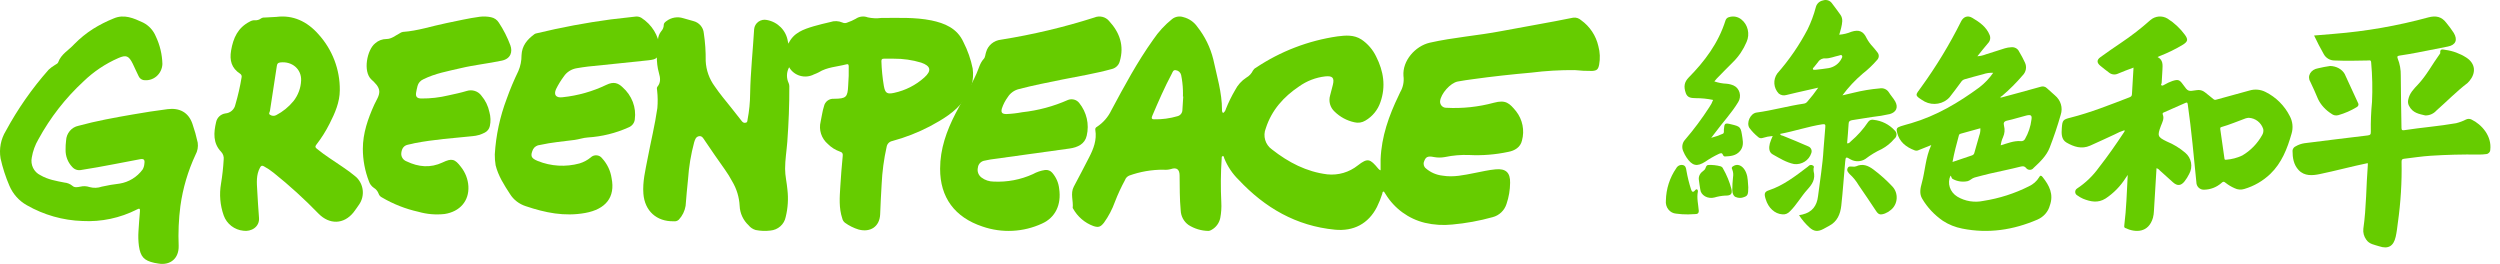 <?xml version="1.0" encoding="utf-8"?>
<svg width="180px" height="19px" viewBox="0 0 180 19" version="1.1" xmlns:xlink="http://www.w3.org/1999/xlink" xmlns="http://www.w3.org/2000/svg">
  <g id="資產-1">
    <path d="M9.97 15.463C10.006 14.947 10.031 14.485 10.076 14.025C10.1 13.807 10.021 13.807 9.863 13.892C8.647 14.511 7.296 14.797 5.94 14.724C4.532 14.68 3.156 14.289 1.927 13.585C1.372 13.274 0.933 12.783 0.679 12.189C0.404 11.553 0.19 10.891 0.04 10.213C-0.076 9.528 0.06 8.823 0.422 8.235C1.279 6.651 2.312 5.173 3.501 3.832C3.639 3.702 3.79 3.589 3.953 3.494C4.036 3.433 4.166 3.386 4.187 3.303C4.4 2.702 4.948 2.431 5.342 1.996C5.752 1.577 6.208 1.207 6.7 0.893C7.169 0.6 7.662 0.349 8.174 0.144C8.933 -0.189 9.616 0.118 10.304 0.438C10.717 0.647 11.042 1.002 11.22 1.436C11.515 2.056 11.676 2.733 11.693 3.423C11.679 3.772 11.519 4.098 11.254 4.319C10.989 4.539 10.643 4.631 10.306 4.573C10.155 4.533 10.031 4.424 9.972 4.277C9.829 3.991 9.701 3.697 9.561 3.405C9.275 2.83 9.09 2.743 8.515 2.996C7.59 3.4 6.742 3.968 6.01 4.675C4.713 5.873 3.616 7.281 2.764 8.843C2.528 9.244 2.367 9.688 2.289 10.15C2.179 10.673 2.438 11.205 2.914 11.428C3.448 11.742 4.044 11.84 4.637 11.956C4.848 11.974 5.049 12.056 5.214 12.191C5.367 12.337 5.587 12.289 5.778 12.252C6.001 12.197 6.234 12.208 6.451 12.282C6.741 12.362 7.048 12.351 7.331 12.25C7.753 12.154 8.179 12.082 8.609 12.032C9.268 11.928 9.863 11.565 10.266 11.021C10.344 10.889 10.388 10.739 10.396 10.585C10.438 10.313 10.353 10.226 10.091 10.274L8.21 10.633C7.416 10.784 6.622 10.932 5.823 11.054C5.593 11.096 5.359 11.013 5.203 10.836C4.883 10.502 4.71 10.05 4.722 9.583C4.719 9.365 4.731 9.146 4.758 8.93C4.781 8.408 5.149 7.97 5.65 7.869C6.928 7.518 8.238 7.283 9.546 7.056C10.383 6.91 11.224 6.777 12.068 6.671C12.911 6.564 13.573 6.889 13.857 7.734C14.01 8.176 14.137 8.627 14.236 9.084C14.279 9.385 14.223 9.692 14.076 9.956C13.533 11.122 13.165 12.367 12.988 13.646C12.866 14.595 12.825 15.553 12.864 16.509C12.89 17.408 12.274 17.931 11.414 17.79C11.314 17.772 11.211 17.759 11.111 17.737C10.37 17.572 10.117 17.302 10.002 16.526C9.957 16.174 9.946 15.818 9.97 15.463L9.97 15.463Z" transform="translate(0 1.188)" id="Path" fill="#66CC00" stroke="none" />
    <path d="M3.16994e-05 10.959C3.16994e-05 9.533 0.465 8.229 1.118 6.968C1.607 6.007 2.19 5.09 2.626 4.101C2.785 3.742 2.865 3.352 3.149 3.043C3.257 2.926 3.252 2.72 3.312 2.561C3.444 2.077 3.872 1.722 4.388 1.668C6.666 1.306 8.912 0.773 11.104 0.074C11.475 -0.084 11.91 0.017 12.164 0.321C12.941 1.163 13.261 2.111 12.937 3.221C12.867 3.503 12.638 3.722 12.345 3.787C11.182 4.107 9.975 4.303 8.8 4.538C7.751 4.753 6.705 4.955 5.671 5.226C5.34 5.308 5.056 5.511 4.879 5.792C4.693 6.043 4.548 6.321 4.45 6.616C4.367 6.906 4.45 7.02 4.765 7.024C5.149 7.009 5.531 6.965 5.907 6.893C7.052 6.769 8.168 6.469 9.213 6.005C9.499 5.898 9.824 5.985 10.011 6.22C10.553 6.89 10.753 7.759 10.554 8.586C10.42 9.184 9.904 9.423 9.325 9.505C7.427 9.774 5.525 10.03 3.63 10.294C3.498 10.311 3.368 10.352 3.237 10.372C2.961 10.402 2.745 10.615 2.72 10.881C2.654 11.148 2.756 11.428 2.982 11.596C3.23 11.783 3.536 11.885 3.851 11.886C4.827 11.935 5.8 11.75 6.683 11.348C6.953 11.197 7.25 11.097 7.559 11.051C7.756 11.028 7.951 11.105 8.076 11.254C8.356 11.579 8.529 11.977 8.572 12.398C8.742 13.562 8.292 14.48 7.34 14.908C5.999 15.53 4.455 15.607 3.053 15.123C1.051 14.459 -0.007 13.024 3.16994e-05 10.959Z" transform="translate(67.688 1.188)" id="Path" fill="#66CC00" stroke="none" />
    <path d="M0 9.929C0.081 8.56 0.371 7.209 0.861 5.917C1.102 5.241 1.381 4.578 1.696 3.929C1.851 3.568 1.928 3.182 1.925 2.793C1.95 2.109 2.328 1.657 2.858 1.269C2.91 1.235 2.97 1.214 3.032 1.206C4.783 0.783 6.558 0.45 8.348 0.21L10.08 0.012C10.237 -0.018 10.4 0.009 10.538 0.085C11.307 0.575 11.799 1.368 11.874 2.241C11.877 2.293 11.873 2.345 11.86 2.396C11.757 2.996 11.68 3.086 11.041 3.155C9.597 3.313 8.151 3.453 6.707 3.604C6.444 3.632 6.183 3.679 5.922 3.72C5.528 3.779 5.181 3.996 4.97 4.315C4.755 4.603 4.568 4.909 4.41 5.229C4.225 5.643 4.41 5.876 4.881 5.813C5.981 5.698 7.049 5.395 8.034 4.921C8.552 4.669 8.876 4.785 9.195 5.089C9.871 5.684 10.201 6.551 10.08 7.415C10.051 7.671 9.876 7.892 9.622 7.989C8.706 8.4 7.715 8.645 6.703 8.709C6.366 8.73 6.069 8.843 5.748 8.886C4.918 8.996 4.078 9.063 3.259 9.248C3.046 9.262 2.857 9.379 2.758 9.556C2.545 10.028 2.598 10.203 3.094 10.403C4.043 10.787 5.104 10.85 6.096 10.58C6.394 10.49 6.67 10.343 6.906 10.149C7.015 10.04 7.171 9.984 7.329 9.994C7.487 10.005 7.632 10.083 7.723 10.205C8.096 10.612 8.335 11.113 8.41 11.645C8.682 12.999 8.002 13.877 6.506 14.146C5.009 14.416 3.625 14.127 2.236 13.659C1.754 13.505 1.348 13.192 1.092 12.777C0.671 12.13 0.248 11.473 0.06 10.712C0.017 10.453 -0.003 10.191 0 9.929Z" transform="translate(35.625 1.188)" id="Path" fill="#66CC00" stroke="none" />
    <path d="M6.27125e-15 9.526C6.27125e-15 8.412 0.362 7.366 0.825 6.343C0.969 6.025 1.205 5.706 1.183 5.373C1.161 5.04 0.865 4.766 0.62 4.541C-0.013 3.966 0.304 2.383 0.891 1.929C1.11 1.732 1.399 1.622 1.699 1.621C2.063 1.621 2.341 1.373 2.646 1.214C2.714 1.162 2.794 1.126 2.879 1.11C3.958 1.036 4.978 0.686 6.028 0.473C6.82 0.316 7.606 0.125 8.411 0.019C8.682 -0.015 8.958 -0.004 9.225 0.051C9.462 0.098 9.668 0.239 9.79 0.44C10.13 0.953 10.409 1.502 10.622 2.076C10.785 2.532 10.664 3.033 10.018 3.175C9.029 3.387 8.016 3.487 7.037 3.722C6.132 3.934 5.201 4.098 4.356 4.52C4.145 4.611 3.99 4.79 3.936 5.006C3.897 5.161 3.861 5.32 3.835 5.479C3.786 5.774 3.901 5.904 4.221 5.904C4.874 5.908 5.525 5.833 6.158 5.681C6.6 5.585 7.052 5.49 7.482 5.36C7.871 5.237 8.298 5.373 8.533 5.696C8.823 6.038 9.021 6.444 9.111 6.878C9.204 7.207 9.216 7.553 9.144 7.888C9.103 8.089 8.97 8.262 8.782 8.359C8.51 8.503 8.209 8.591 7.899 8.615C6.507 8.755 5.108 8.853 3.733 9.12C3.588 9.148 3.444 9.197 3.292 9.22C2.935 9.28 2.807 9.515 2.769 9.827C2.738 10.091 2.898 10.342 3.158 10.434C4.005 10.839 4.865 10.922 5.744 10.508C6.405 10.192 6.626 10.249 7.067 10.835C7.383 11.236 7.568 11.717 7.599 12.219C7.661 13.28 6.984 14.052 5.887 14.22C5.255 14.29 4.615 14.237 4.005 14.062C3.077 13.856 2.191 13.507 1.379 13.029C1.261 12.974 1.173 12.874 1.134 12.753C1.07 12.577 0.946 12.428 0.781 12.329C0.617 12.214 0.496 12.051 0.437 11.864C0.148 11.116 1.5226e-05 10.324 0 9.526L6.27125e-15 9.526Z" transform="translate(26.125 1.188)" id="Path" fill="#66CC00" stroke="none" />
    <path d="M5.417 10.556C4.242 10.798 3.111 11.108 1.962 11.346C1.448 11.452 0.863 11.51 0.439 11.056C0.075 10.666 0 10.167 0 9.658C0.012 9.516 0.105 9.393 0.239 9.34C0.429 9.23 0.639 9.157 0.857 9.124C2.372 8.935 3.886 8.743 5.402 8.565C5.595 8.544 5.643 8.488 5.637 8.297C5.626 7.58 5.654 6.863 5.723 6.149C5.767 5.201 5.747 4.251 5.661 3.306C5.648 3.113 5.534 3.165 5.428 3.167C4.631 3.185 3.833 3.2 3.036 3.167C2.704 3.172 2.398 2.992 2.245 2.702C1.997 2.269 1.775 1.837 1.553 1.369C2.05 1.328 2.524 1.285 3.001 1.248C5.292 1.065 7.56 0.669 9.776 0.065C10.322 -0.08 10.733 0.006 11.072 0.454C11.266 0.688 11.446 0.933 11.612 1.187C11.906 1.683 11.75 2.053 11.184 2.163C10.454 2.313 9.721 2.449 8.987 2.596C8.565 2.676 8.141 2.75 7.719 2.812C7.585 2.836 7.5 2.851 7.574 3.029C7.728 3.415 7.803 3.828 7.794 4.243C7.794 5.502 7.831 6.761 7.845 8.022C7.845 8.18 7.897 8.206 8.042 8.185C9.281 7.994 10.533 7.901 11.777 7.683C12.023 7.622 12.261 7.534 12.486 7.419C12.613 7.355 12.762 7.355 12.888 7.419C13.633 7.778 14.356 8.615 14.237 9.598C14.235 9.76 14.107 9.895 13.943 9.907C13.76 9.932 13.576 9.943 13.391 9.939C12.242 9.924 11.094 9.952 9.947 10.026C9.308 10.067 8.675 10.167 8.038 10.242C7.895 10.258 7.847 10.309 7.851 10.459C7.88 11.923 7.791 13.387 7.585 14.838C7.541 15.18 7.504 15.526 7.427 15.861C7.276 16.534 6.891 16.766 6.234 16.543C5.907 16.433 5.525 16.4 5.305 16.062C5.14 15.835 5.067 15.556 5.099 15.279C5.318 13.752 5.301 12.211 5.422 10.677C5.422 10.637 5.421 10.596 5.417 10.556L5.417 10.556Z" transform="translate(165.062 1.188)" id="Path" fill="#66CC00" stroke="none" />
    <path d="M2.218 6.007C1.803 5.92 1.381 5.878 0.958 5.879C0.68 5.866 0.384 5.879 0.255 5.523C0.083 5.041 0.147 4.72 0.454 4.4C1.609 3.227 2.594 1.929 3.113 0.279C3.155 0.154 3.256 0.064 3.377 0.043C3.681 -0.053 4.01 0.013 4.262 0.22C4.727 0.591 4.882 1.268 4.63 1.83C4.398 2.381 4.065 2.876 3.651 3.283C3.251 3.674 2.87 4.074 2.48 4.469C2.424 4.527 2.374 4.594 2.308 4.674C2.594 4.772 2.89 4.828 3.189 4.84C3.364 4.855 3.536 4.898 3.699 4.97C3.904 5.063 4.06 5.251 4.124 5.482C4.187 5.713 4.152 5.963 4.026 6.162C3.549 6.953 2.92 7.612 2.38 8.348C2.29 8.469 2.196 8.586 2.081 8.735C2.363 8.663 2.64 8.567 2.908 8.447C3.033 8.398 2.986 8.253 2.994 8.152C3.031 7.681 3.061 7.653 3.495 7.756C4.214 7.927 4.21 7.944 4.33 8.739C4.384 9.089 4.398 9.387 4.162 9.679C3.865 10.037 3.465 10.057 3.067 10.078C3.011 10.073 2.961 10.038 2.934 9.985C2.866 9.784 2.762 9.836 2.622 9.897C2.286 10.055 1.962 10.241 1.653 10.454C1.054 10.836 0.716 10.758 0.307 10.152C0.216 10.017 0.139 9.872 0.077 9.72C-0.058 9.444 -0.013 9.107 0.189 8.884C0.825 8.145 1.412 7.358 1.947 6.529C2.059 6.369 2.15 6.193 2.218 6.007Z" transform="translate(121.125 1.188)" id="Path" fill="#66CC00" stroke="none" />
    <path d="M1.244 4.75C0.83 4.645 0.335 4.593 0.064 4.039C-0.004 3.902 -0.018 3.743 0.023 3.595C0.117 3.14 0.414 2.847 0.705 2.538C1.335 1.875 1.758 1.05 2.297 0.313C2.297 0.299 2.326 0.28 2.324 0.266C2.281 -0.102 2.535 0.014 2.692 0.029C3.224 0.1 3.735 0.288 4.192 0.578C4.892 1.029 4.892 1.711 4.42 2.273C4.38 2.325 4.335 2.373 4.286 2.415C3.494 3.02 2.797 3.738 2.047 4.397C1.84 4.628 1.548 4.757 1.244 4.75Z" transform="translate(173.375 3.562)" id="Path" fill="#66CC00" stroke="none" />
    <path d="M1.524 0C1.973 0.013 2.375 0.235 2.567 0.575C2.89 1.267 3.202 1.965 3.525 2.655C3.6 2.762 3.559 2.9 3.432 2.964C3.026 3.212 2.579 3.407 2.104 3.543C1.936 3.589 1.752 3.552 1.625 3.449C1.191 3.175 0.854 2.807 0.65 2.385C0.468 1.965 0.293 1.54 0.087 1.126C-0.027 0.939 -0.029 0.717 0.082 0.528C0.193 0.339 0.403 0.206 0.65 0.167C0.937 0.098 1.229 0.042 1.524 7.14473e-16L1.524 0Z" transform="translate(166.25 4.75)" id="Path" fill="#66CC00" stroke="none" />
    <path d="M0.374 0.119C0.464 0.138 0.558 0.131 0.645 0.098C1.106 -0.113 1.499 0.041 1.882 0.326C2.37 0.691 2.828 1.101 3.25 1.55C3.468 1.779 3.581 2.097 3.56 2.422C3.539 2.747 3.386 3.046 3.141 3.241C3.013 3.35 2.869 3.437 2.714 3.498C2.364 3.627 2.24 3.561 2.074 3.311C1.666 2.685 1.241 2.071 0.82 1.454C0.647 1.158 0.432 0.893 0.182 0.667L0.163 0.649C0.075 0.533 -0.051 0.437 0.022 0.249C0.094 0.06 0.242 0.13 0.374 0.119Z" transform="translate(133 11.875)" id="Path" fill="#66CC00" stroke="none" />
    <path d="M3.516 0.326C3.513 0.362 3.513 0.399 3.516 0.435C3.675 1.042 3.401 1.406 3.067 1.777C2.624 2.263 2.286 2.884 1.814 3.341C1.662 3.507 1.46 3.586 1.259 3.557C0.722 3.521 0.254 3.092 0.068 2.464C-0.059 2.074 -0.023 1.93 0.301 1.824C1.318 1.489 2.198 0.816 3.081 0.142C3.102 0.128 3.121 0.112 3.14 0.093C3.228 -0.009 3.359 -0.029 3.466 0.042C3.608 0.112 3.487 0.251 3.516 0.326Z" transform="translate(127.062 11.875)" id="Path" fill="#66CC00" stroke="none" />
    <path d="M1.607 3.562C1.32 3.565 1.033 3.547 0.749 3.507C0.53 3.494 0.326 3.385 0.185 3.206C0.044 3.027 -0.021 2.793 0.006 2.561C0.023 1.725 0.283 0.915 0.749 0.243C0.844 0.065 1.034 -0.029 1.223 0.008C1.428 0.05 1.458 0.23 1.485 0.415C1.565 0.869 1.675 1.316 1.815 1.753C1.874 1.957 1.976 1.994 2.105 1.83C2.234 1.666 2.33 1.814 2.311 1.909C2.214 2.387 2.34 2.847 2.375 3.314C2.375 3.472 2.293 3.536 2.149 3.538C2.006 3.541 1.783 3.554 1.607 3.562Z" transform="translate(119.938 11.875)" id="Path" fill="#66CC00" stroke="none" />
    <path d="M0.005 1.065C-0.025 0.839 0.078 0.614 0.281 0.464C0.328 0.425 0.375 0.385 0.417 0.344C0.522 0.232 0.502 0.012 0.693 0.003C0.99 -0.01 1.288 0.023 1.571 0.1C1.654 0.129 1.718 0.186 1.745 0.258C2.017 0.731 2.221 1.23 2.353 1.744C2.43 2.089 2.309 2.219 1.895 2.208C1.633 2.224 1.376 2.27 1.129 2.344C0.899 2.405 0.648 2.374 0.449 2.26C0.249 2.145 0.123 1.96 0.107 1.758C0.063 1.524 0.038 1.294 0.005 1.065Z" transform="translate(122.312 11.875)" id="Path" fill="#66CC00" stroke="none" />
    <path d="M1.188 1.609C1.188 2.135 1.144 2.222 0.884 2.315C0.69 2.395 0.487 2.395 0.293 2.315C0.147 2.271 0.041 2.069 0.038 1.83C0.038 1.51 0.055 1.191 0.091 0.876C0.123 0.69 0.102 0.492 0.035 0.333C-0.036 0.205 0.01 0.144 0.09 0.099C0.313 -0.055 0.569 -0.028 0.779 0.17C0.989 0.368 1.127 0.715 1.152 1.104C1.169 1.3 1.18 1.511 1.188 1.609Z" transform="translate(124.688 11.875)" id="Path" fill="#66CC00" stroke="none" />
    <path d="M37.894 2.136C37.722 1.378 37.279 0.712 36.65 0.265C36.496 0.124 36.289 0.057 36.083 0.084C34.373 0.437 32.652 0.717 30.929 1.047C29.205 1.378 27.462 1.5 25.752 1.887C24.708 2.129 23.78 3.185 23.861 4.273C23.918 4.684 23.834 5.101 23.623 5.457C23.583 5.53 23.548 5.605 23.518 5.683C22.814 7.137 22.278 8.642 22.216 10.28C22.216 10.544 22.216 10.811 22.216 11.076C22.146 11.054 22.085 11.009 22.043 10.949C21.46 10.248 21.292 10.162 20.573 10.723C19.953 11.217 19.167 11.447 18.381 11.366C16.884 11.184 15.582 10.506 14.399 9.576C13.909 9.237 13.722 8.598 13.951 8.045C14.372 6.735 15.237 5.782 16.338 5.04C16.897 4.64 17.548 4.39 18.229 4.312C18.753 4.258 18.901 4.411 18.778 4.92C18.718 5.176 18.65 5.427 18.581 5.678C18.455 6.097 18.58 6.552 18.901 6.846C19.294 7.232 19.788 7.499 20.324 7.615C20.596 7.685 20.884 7.641 21.122 7.493C21.631 7.197 22.016 6.724 22.204 6.162C22.601 5.031 22.429 3.939 21.898 2.891C21.66 2.391 21.294 1.965 20.837 1.656C20.297 1.305 19.701 1.357 19.119 1.43C17.015 1.734 15.004 2.507 13.232 3.692C13.144 3.737 13.072 3.807 13.023 3.893C12.921 4.107 12.756 4.284 12.55 4.4C12.205 4.624 11.924 4.936 11.737 5.305C11.482 5.739 11.261 6.192 11.074 6.66C11.048 6.78 10.975 6.885 10.872 6.95C10.814 6.89 10.786 6.807 10.796 6.723C10.796 5.472 10.426 4.287 10.168 3.083C9.957 2.231 9.568 1.434 9.025 0.747C8.784 0.397 8.424 0.148 8.015 0.045C7.74 -0.047 7.438 0.004 7.208 0.181C6.681 0.603 6.221 1.104 5.843 1.665C4.696 3.271 3.761 5.011 2.831 6.748C2.599 7.238 2.236 7.653 1.785 7.947C1.699 7.986 1.653 8.081 1.675 8.173C1.794 8.891 1.545 9.531 1.227 10.144C0.868 10.85 0.498 11.549 0.126 12.25C-0.138 12.75 0.104 13.275 0.046 13.784C0.046 13.797 0.061 13.816 0.073 13.829C0.394 14.411 0.912 14.857 1.531 15.085C1.901 15.211 2.056 15.152 2.298 14.845C2.63 14.384 2.895 13.878 3.087 13.343C3.294 12.806 3.536 12.283 3.811 11.777C3.862 11.633 3.971 11.517 4.111 11.456C4.902 11.17 5.736 11.026 6.576 11.031C6.76 11.05 6.945 11.034 7.123 10.983C7.531 10.845 7.739 11.013 7.743 11.436C7.755 12.275 7.743 13.117 7.822 13.956C7.836 14.378 8.046 14.77 8.389 15.012C8.816 15.282 9.308 15.429 9.812 15.438C9.892 15.435 9.969 15.41 10.036 15.365C10.364 15.187 10.598 14.872 10.672 14.503C10.743 14.131 10.767 13.751 10.746 13.372C10.694 12.324 10.703 11.274 10.773 10.228C10.773 10.16 10.758 10.06 10.854 10.053C10.95 10.047 10.932 10.139 10.953 10.196C11.188 10.784 11.543 11.316 11.995 11.757C13.888 13.775 16.138 15.08 18.924 15.349C20.268 15.478 21.333 14.926 21.953 13.714C22.104 13.409 22.231 13.092 22.334 12.768C22.355 12.709 22.334 12.614 22.435 12.603C22.435 12.603 22.458 12.603 22.462 12.617L22.579 12.797C23.215 13.83 24.229 14.569 25.4 14.854C26.048 15.006 26.715 15.048 27.377 14.978C28.357 14.89 29.328 14.713 30.276 14.449C30.755 14.328 31.136 13.965 31.283 13.49C31.449 13.002 31.536 12.49 31.54 11.974C31.558 11.234 31.224 10.936 30.496 11.004C29.987 11.051 29.49 11.169 28.99 11.266C28.226 11.415 27.464 11.592 26.675 11.458C26.227 11.41 25.805 11.225 25.465 10.927C25.323 10.808 25.274 10.609 25.346 10.438C25.461 10.11 25.604 10.026 26.055 10.119C26.317 10.168 26.587 10.168 26.85 10.119C27.421 9.999 28.004 9.95 28.587 9.972C29.535 10.021 30.485 9.945 31.413 9.746C31.861 9.664 32.284 9.42 32.394 8.931C32.594 8.202 32.437 7.42 31.973 6.825C31.491 6.237 31.227 5.981 30.377 6.208C29.26 6.512 28.102 6.635 26.946 6.572C26.823 6.576 26.704 6.527 26.618 6.437C26.533 6.348 26.489 6.225 26.498 6.101C26.55 5.561 27.238 4.78 27.769 4.681C28.139 4.61 28.511 4.561 28.889 4.509C30.272 4.316 31.661 4.167 33.053 4.043C34.094 3.912 35.142 3.851 36.19 3.859C36.608 3.904 37.028 3.924 37.448 3.92C37.786 3.896 37.882 3.81 37.95 3.468C38.032 3.025 38.013 2.57 37.894 2.136ZM7.945 6.723C7.946 6.937 7.803 7.123 7.598 7.176C7.049 7.339 6.478 7.415 5.906 7.402C5.713 7.402 5.713 7.298 5.776 7.151C6.213 6.126 6.657 5.104 7.181 4.12C7.244 4.002 7.28 3.825 7.479 3.868C7.661 3.894 7.809 4.028 7.853 4.208C7.927 4.57 7.971 4.938 7.983 5.307C7.994 5.459 7.983 5.615 7.983 5.76L8.006 5.76C7.985 6.094 7.959 6.409 7.945 6.723Z" transform="translate(77.188 1.188)" id="Shape" fill="#66CC00" stroke="none" />
    <path d="M23.721 3.744C23.587 3.083 23.363 2.442 23.054 1.84C22.601 0.84 21.694 0.479 20.746 0.281C19.562 0.043 18.347 0.105 17.14 0.105C16.817 0.146 16.488 0.132 16.17 0.063C15.881 -0.049 15.555 -0.01 15.301 0.165C15.11 0.272 14.91 0.361 14.703 0.432C14.588 0.49 14.452 0.49 14.338 0.432C14.061 0.313 13.749 0.301 13.464 0.401C13.068 0.493 12.671 0.586 12.281 0.7C11.542 0.922 10.82 1.163 10.455 1.956C10.44 1.896 10.419 1.838 10.41 1.778C10.292 1.008 9.69 0.396 8.911 0.252C8.698 0.204 8.474 0.248 8.296 0.374C8.119 0.5 8.006 0.695 7.986 0.909C7.895 2.454 7.727 3.993 7.698 5.543C7.694 6.176 7.632 6.806 7.512 7.427C7.494 7.519 7.512 7.626 7.369 7.65C7.226 7.675 7.156 7.61 7.079 7.51C6.834 7.189 6.582 6.875 6.331 6.561C5.927 6.058 5.512 5.563 5.149 5.031C4.756 4.498 4.53 3.863 4.498 3.205C4.507 2.534 4.462 1.864 4.362 1.201C4.327 0.781 4.024 0.43 3.607 0.328C3.362 0.265 3.122 0.183 2.877 0.121C2.473 -0.007 2.031 0.066 1.691 0.317C1.594 0.39 1.478 0.464 1.48 0.611C1.476 0.781 1.408 0.944 1.29 1.069C1.157 1.239 1.078 1.444 1.063 1.657C0.975 2.463 0.904 3.267 1.131 4.067C1.229 4.405 1.281 4.746 1.022 5.056C0.956 5.136 0.995 5.245 1.002 5.341C1.049 5.756 1.054 6.176 1.018 6.592C0.843 7.817 0.544 9.02 0.315 10.233C0.156 11.071 -0.055 11.901 0.013 12.768C0.111 13.997 0.963 14.772 2.192 14.743C2.329 14.764 2.468 14.72 2.566 14.625C2.823 14.348 2.992 14.002 3.052 13.632C3.106 12.984 3.158 12.338 3.229 11.692C3.289 10.804 3.435 9.924 3.666 9.064C3.725 8.877 3.78 8.666 4.009 8.619C4.238 8.572 4.337 8.79 4.435 8.933C4.913 9.634 5.387 10.338 5.884 11.026C6.076 11.296 6.25 11.577 6.405 11.868C6.727 12.406 6.911 13.011 6.943 13.634C6.964 14.166 7.196 14.669 7.589 15.035C7.718 15.197 7.896 15.315 8.097 15.373C8.443 15.442 8.799 15.456 9.149 15.413C9.701 15.369 10.155 14.968 10.258 14.433C10.417 13.793 10.459 13.129 10.383 12.474C10.342 11.97 10.213 11.467 10.215 10.966C10.215 10.318 10.324 9.672 10.374 9.024C10.471 7.688 10.526 6.352 10.519 5.016C10.518 4.939 10.502 4.863 10.471 4.793C10.298 4.429 10.311 4.006 10.505 3.653C10.859 4.273 11.652 4.502 12.292 4.169C12.41 4.126 12.525 4.076 12.637 4.018C13.242 3.641 13.954 3.621 14.619 3.446C14.757 3.41 14.787 3.446 14.796 3.584C14.807 4.046 14.794 4.508 14.757 4.969C14.719 5.819 14.612 5.915 13.734 5.924C13.395 5.899 13.088 6.125 13.018 6.452C12.898 6.817 12.857 7.2 12.775 7.565C12.625 8.159 12.828 8.785 13.299 9.184C13.54 9.427 13.835 9.612 14.161 9.726C14.344 9.784 14.387 9.873 14.363 10.055C14.292 10.781 14.233 11.509 14.19 12.238C14.143 13.008 14.079 13.783 14.331 14.538C14.357 14.661 14.426 14.771 14.526 14.85C14.825 15.066 15.159 15.232 15.514 15.34C16.367 15.562 17.018 15.117 17.059 14.253C17.095 13.534 17.113 12.812 17.165 12.095C17.206 11.179 17.327 10.269 17.528 9.374C17.564 9.17 17.723 9.008 17.929 8.966C18.874 8.711 19.786 8.354 20.651 7.902C21.558 7.414 22.442 6.891 23.072 6.049C23.602 5.401 23.837 4.567 23.721 3.744ZM20.236 4.394C19.624 4.943 18.877 5.323 18.068 5.497C17.553 5.61 17.422 5.519 17.326 5.004C17.227 4.415 17.168 3.82 17.149 3.223C17.149 3.08 17.192 3.036 17.331 3.038C17.558 3.038 17.8 3.038 18.036 3.038C18.706 3.032 19.373 3.127 20.013 3.321C20.709 3.561 20.782 3.906 20.236 4.394Z" transform="translate(46.312 1.188)" id="Shape" fill="#66CC00" stroke="none" />
    <path d="M16.426 7.169C16.044 6.416 15.433 5.808 14.684 5.435C14.326 5.252 13.914 5.213 13.529 5.328C12.735 5.547 11.935 5.766 11.14 5.985C11.067 6.018 10.982 6.002 10.925 5.945C10.728 5.777 10.519 5.621 10.318 5.457C10.149 5.317 9.928 5.261 9.714 5.304C9.101 5.404 9.101 5.404 8.739 4.899C8.486 4.546 8.385 4.515 7.979 4.642C7.775 4.713 7.58 4.804 7.394 4.914C7.334 4.947 7.269 4.999 7.202 4.964C7.105 4.912 7.202 4.846 7.202 4.785C7.215 4.461 7.243 4.139 7.258 3.817C7.273 3.495 7.316 3.121 6.906 2.919L7.064 2.845C7.651 2.62 8.217 2.342 8.756 2.015C9.086 1.796 9.114 1.654 8.883 1.33C8.538 0.856 8.108 0.454 7.614 0.145C7.223 -0.084 6.732 -0.039 6.388 0.259C5.721 0.853 5.014 1.4 4.273 1.897C3.773 2.238 3.27 2.576 2.782 2.935C2.521 3.125 2.528 3.329 2.771 3.535C2.976 3.708 3.19 3.87 3.404 4.032C3.585 4.184 3.837 4.217 4.051 4.117C4.418 3.959 4.791 3.821 5.176 3.679C5.137 4.336 5.094 4.958 5.063 5.586C5.063 5.728 4.986 5.779 4.873 5.823C3.475 6.359 2.085 6.917 0.629 7.285C0.104 7.416 0.052 7.471 0.013 8.021C-0.015 8.411 -0.036 8.857 0.357 9.081C0.877 9.378 1.436 9.571 2.051 9.299C2.666 9.028 3.225 8.761 3.812 8.492C4.04 8.367 4.28 8.265 4.528 8.187C4.552 8.273 4.504 8.31 4.479 8.351C3.907 9.216 3.315 10.066 2.677 10.88C2.248 11.476 1.716 11.988 1.105 12.389C1.02 12.444 0.971 12.542 0.977 12.645C0.983 12.747 1.043 12.838 1.133 12.884C1.259 12.976 1.395 13.055 1.537 13.118C2.079 13.337 2.616 13.451 3.166 13.103C3.745 12.719 4.237 12.215 4.61 11.625C4.658 11.552 4.709 11.482 4.759 11.406C4.692 12.63 4.662 13.836 4.511 15.034C4.511 15.115 4.479 15.18 4.578 15.229C5.307 15.572 6.252 15.594 6.574 14.495C6.616 14.335 6.639 14.17 6.645 14.005C6.71 12.984 6.768 11.966 6.831 10.922C6.924 10.95 7.007 11.006 7.068 11.084C7.385 11.366 7.698 11.653 8.016 11.938C8.333 12.222 8.598 12.187 8.849 11.87C8.978 11.706 9.089 11.528 9.181 11.34C9.468 10.827 9.348 10.179 8.896 9.807C8.501 9.47 8.056 9.198 7.577 9.002C6.904 8.673 6.878 8.597 7.146 7.878C7.247 7.614 7.405 7.357 7.28 7.051C7.237 6.944 7.331 6.919 7.398 6.889C7.895 6.67 8.393 6.451 8.887 6.232C9.01 6.175 9.06 6.168 9.082 6.333C9.349 8.194 9.513 10.068 9.701 11.936C9.701 12.082 9.76 12.222 9.864 12.323C9.969 12.424 10.109 12.477 10.254 12.47C10.705 12.464 11.141 12.3 11.486 12.004C11.613 11.881 11.674 11.861 11.805 11.975C12.003 12.132 12.221 12.262 12.453 12.363C12.671 12.473 12.924 12.492 13.156 12.417C13.854 12.212 14.494 11.841 15.023 11.336C15.841 10.55 16.246 9.518 16.553 8.439C16.682 8.016 16.636 7.557 16.426 7.169L16.426 7.169ZM14.438 8.535C14.098 9.148 13.603 9.657 13.003 10.009C12.636 10.181 12.241 10.284 11.838 10.313C11.73 10.331 11.73 10.274 11.719 10.199C11.622 9.507 11.52 8.816 11.423 8.124C11.423 8.058 11.395 7.99 11.496 7.962C12.094 7.793 12.664 7.546 13.247 7.335C13.317 7.314 13.389 7.3 13.463 7.294C13.947 7.312 14.369 7.637 14.516 8.106C14.544 8.254 14.516 8.407 14.438 8.535L14.438 8.535Z" transform="translate(148.438 1.188)" id="Shape" fill="#66CC00" stroke="none" />
    <path d="M10.208 11.561C9.896 11.297 9.568 11.052 9.227 10.827C8.606 10.397 7.961 10.005 7.375 9.522C7.255 9.423 7.237 9.361 7.337 9.231C7.706 8.756 8.027 8.246 8.296 7.709C8.682 6.951 9.026 6.166 9.028 5.307C9.044 3.821 8.494 2.383 7.489 1.276C6.674 0.353 5.653 -0.126 4.458 0.029L3.605 0.075C3.515 0.069 3.426 0.093 3.352 0.143C3.225 0.24 3.065 0.285 2.905 0.269C2.781 0.267 2.659 0.3 2.552 0.364C1.686 0.804 1.355 1.547 1.201 2.448C1.08 3.158 1.228 3.715 1.849 4.119C1.941 4.175 1.985 4.284 1.956 4.388C1.848 5.048 1.698 5.702 1.509 6.345C1.441 6.691 1.147 6.951 0.79 6.979C0.453 7.028 0.184 7.282 0.12 7.612C-0.054 8.359 -0.117 9.123 0.491 9.749C0.63 9.9 0.694 10.103 0.667 10.305C0.634 10.885 0.57 11.463 0.475 12.037C0.342 12.803 0.409 13.59 0.669 14.324C0.886 14.934 1.441 15.364 2.092 15.426C2.628 15.505 3.274 15.166 3.209 14.474C3.156 13.835 3.122 13.192 3.084 12.55C3.051 11.979 2.993 11.406 3.287 10.873C3.357 10.745 3.419 10.71 3.558 10.783C3.808 10.918 4.045 11.076 4.266 11.255C5.404 12.166 6.483 13.148 7.496 14.194C8.284 14.996 9.314 14.974 10.014 14.104C10.163 13.919 10.29 13.714 10.429 13.522C10.844 12.901 10.751 12.076 10.208 11.561ZM5.693 6.091C5.351 6.509 4.926 6.854 4.444 7.105C4.307 7.176 4.142 7.167 4.013 7.081C3.87 7.006 3.984 6.889 3.998 6.801C4.159 5.716 4.337 4.632 4.496 3.548C4.523 3.374 4.59 3.328 4.759 3.306C5.604 3.217 6.274 3.797 6.243 4.604C6.222 5.144 6.029 5.664 5.693 6.091L5.693 6.091Z" transform="translate(15.438 1.188)" id="Shape" fill="#66CC00" stroke="none" />
    <path d="M4.047 11.705C4.371 11.882 4.756 11.934 5.121 11.852C5.3 11.8 5.428 11.636 5.619 11.59C5.977 11.499 6.33 11.397 6.69 11.315C7.427 11.146 8.171 10.999 8.903 10.812C9.084 10.767 9.196 10.769 9.308 10.895C9.365 10.983 9.466 11.037 9.576 11.04C9.686 11.043 9.79 10.993 9.851 10.908C10.316 10.475 10.781 10.041 11.014 9.443C11.316 8.664 11.583 7.875 11.811 7.072C11.977 6.571 11.813 6.026 11.393 5.679C11.2 5.503 11.005 5.33 10.812 5.159C10.693 5.039 10.508 5.001 10.347 5.064C9.401 5.332 8.447 5.586 7.497 5.843L7.46 5.8C7.506 5.77 7.553 5.742 7.597 5.709C8.125 5.259 8.614 4.771 9.059 4.249C9.316 3.999 9.385 3.627 9.231 3.311C9.107 3.041 8.967 2.778 8.812 2.523C8.716 2.308 8.476 2.181 8.229 2.215C8.081 2.222 7.934 2.247 7.792 2.289C7.327 2.432 6.885 2.585 6.43 2.722C6.233 2.801 6.023 2.849 5.809 2.863C6.081 2.529 6.321 2.213 6.574 1.925C6.731 1.765 6.776 1.536 6.692 1.333C6.46 0.751 5.967 0.406 5.444 0.097C5.105 -0.105 4.798 0.021 4.631 0.363C3.81 2.008 2.85 3.59 1.76 5.094C1.341 5.681 1.225 5.655 2.016 6.127C2.617 6.439 3.372 6.306 3.81 5.811C4.096 5.449 4.368 5.079 4.642 4.708C4.697 4.619 4.786 4.552 4.891 4.52C5.337 4.401 5.777 4.264 6.225 4.156C6.456 4.075 6.702 4.041 6.948 4.054C6.676 4.451 6.339 4.805 5.949 5.105C4.456 6.201 2.869 7.147 1.037 7.685C0.791 7.758 0.537 7.819 0.293 7.901C-0.009 8.001 -0.039 8.085 0.033 8.371C0.195 9.021 0.665 9.402 1.304 9.641C1.4 9.673 1.507 9.664 1.595 9.615C1.869 9.5 2.146 9.398 2.49 9.257C2.067 10.169 2.055 11.098 1.809 11.982C1.704 12.359 1.616 12.764 1.839 13.124C2.205 13.746 2.712 14.287 3.324 14.709C3.744 14.983 4.218 15.174 4.719 15.27C6.604 15.647 8.401 15.368 10.137 14.621C10.582 14.426 10.909 14.054 11.025 13.609C11.316 12.805 10.995 12.175 10.509 11.564C10.426 11.46 10.349 11.399 10.254 11.577C10.084 11.858 9.827 12.085 9.517 12.227C8.496 12.742 7.391 13.096 6.246 13.275C5.602 13.414 4.925 13.305 4.368 12.972C3.83 12.646 3.621 12.006 3.873 11.456C3.957 11.521 3.931 11.655 4.047 11.705ZM7.657 8.687C7.774 8.431 7.799 8.146 7.729 7.875C7.676 7.659 7.711 7.55 7.962 7.494C8.427 7.394 8.866 7.245 9.324 7.132C9.661 7.048 9.754 7.115 9.703 7.422C9.645 7.912 9.487 8.386 9.238 8.82C9.183 8.93 9.055 8.993 8.926 8.973C8.427 8.937 7.973 9.134 7.49 9.275C7.513 9.073 7.569 8.875 7.657 8.69L7.657 8.687ZM4.48 8.549C4.505 8.451 4.596 8.443 4.67 8.421C5.112 8.295 5.556 8.174 6.023 8.046C6.035 8.226 6.008 8.407 5.944 8.577C5.828 8.986 5.712 9.391 5.595 9.803C5.582 9.897 5.511 9.975 5.414 10.002L4.019 10.475C4.136 9.818 4.31 9.184 4.48 8.549Z" transform="translate(136.562 1.188)" id="Shape" fill="#66CC00" stroke="none" />
    <path d="M9.033 8.629C8.877 8.588 8.711 8.652 8.626 8.787C8.283 9.299 7.869 9.764 7.397 10.167C7.325 10.237 7.258 10.336 7.117 10.322C7.154 9.849 7.2 9.383 7.225 8.917C7.225 8.737 7.325 8.674 7.489 8.649C7.963 8.579 8.437 8.501 8.911 8.424C9.343 8.379 9.771 8.309 10.194 8.212C10.656 8.08 10.811 7.731 10.585 7.312C10.453 7.073 10.261 6.875 10.122 6.647C9.983 6.425 9.714 6.312 9.452 6.366C8.818 6.421 8.189 6.525 7.572 6.679C7.325 6.74 7.075 6.796 6.779 6.866C7.2 6.296 7.687 5.775 8.229 5.312C8.612 5.014 8.963 4.68 9.278 4.315C9.427 4.166 9.437 3.932 9.301 3.772C9.2 3.633 9.084 3.504 8.973 3.371C8.797 3.189 8.647 2.983 8.527 2.761C8.296 2.246 7.97 2.113 7.427 2.286C7.148 2.403 6.852 2.475 6.55 2.5C6.601 2.318 6.654 2.162 6.689 2.005C6.758 1.687 6.846 1.365 6.638 1.066C6.43 0.766 6.229 0.512 6.023 0.233C5.881 0.033 5.621 -0.05 5.385 0.03C5.126 0.079 4.922 0.273 4.863 0.523C4.719 1.071 4.521 1.604 4.271 2.115C3.675 3.253 2.943 4.317 2.091 5.287C1.77 5.733 1.814 6.337 2.195 6.735C2.347 6.859 2.554 6.899 2.743 6.841L3.469 6.668L5.038 6.312C4.796 6.664 4.533 7.001 4.25 7.323C4.187 7.401 4.095 7.452 3.994 7.463C2.854 7.631 1.742 7.949 0.597 8.104C0.151 8.165 -0.152 8.832 0.08 9.208C0.258 9.448 0.467 9.666 0.701 9.856C0.783 9.943 0.911 9.974 1.025 9.935C1.264 9.859 1.51 9.811 1.76 9.791C1.679 9.966 1.61 10.147 1.552 10.331C1.481 10.622 1.471 10.953 1.756 11.113C2.248 11.387 2.731 11.698 3.302 11.813C3.854 11.874 4.372 11.545 4.537 11.029C4.575 10.934 4.573 10.827 4.529 10.734C4.486 10.64 4.405 10.568 4.306 10.534C3.711 10.266 3.106 10.027 2.505 9.78C2.433 9.75 2.317 9.759 2.297 9.64C3.316 9.449 4.294 9.115 5.316 8.951C5.547 8.915 5.563 8.976 5.547 9.156C5.517 9.685 5.45 10.212 5.42 10.732C5.357 11.873 5.161 13.002 5.022 14.136C4.941 14.812 4.606 15.278 3.901 15.445L3.656 15.494C3.865 15.818 4.116 16.113 4.403 16.375C4.731 16.674 5.008 16.697 5.408 16.487C5.547 16.415 5.681 16.336 5.82 16.262C6.412 15.954 6.629 15.411 6.696 14.816C6.814 13.763 6.881 12.702 6.978 11.646C7.01 11.281 7.036 11.277 7.366 11.477C7.7 11.665 8.114 11.652 8.435 11.443C8.796 11.164 9.189 10.926 9.607 10.734C9.955 10.548 10.262 10.298 10.513 9.998C10.612 9.925 10.671 9.812 10.674 9.69C10.677 9.569 10.623 9.454 10.527 9.376C10.14 8.957 9.608 8.691 9.033 8.629ZM6.698 4.254C6.511 4.6 6.169 4.841 5.774 4.907C5.464 4.959 5.152 4.988 4.849 5.024C4.773 5.011 4.694 5.062 4.659 4.986C4.625 4.909 4.703 4.873 4.738 4.826C4.83 4.704 4.932 4.587 5.027 4.466C5.135 4.287 5.339 4.185 5.552 4.204C5.868 4.218 6.192 4.069 6.516 4.004C6.587 3.991 6.691 3.919 6.747 4.004C6.802 4.09 6.742 4.175 6.696 4.254L6.698 4.254Z" transform="translate(125.875 0)" id="Shape" fill="#66CC00" stroke="none" />
  </g>
</svg>